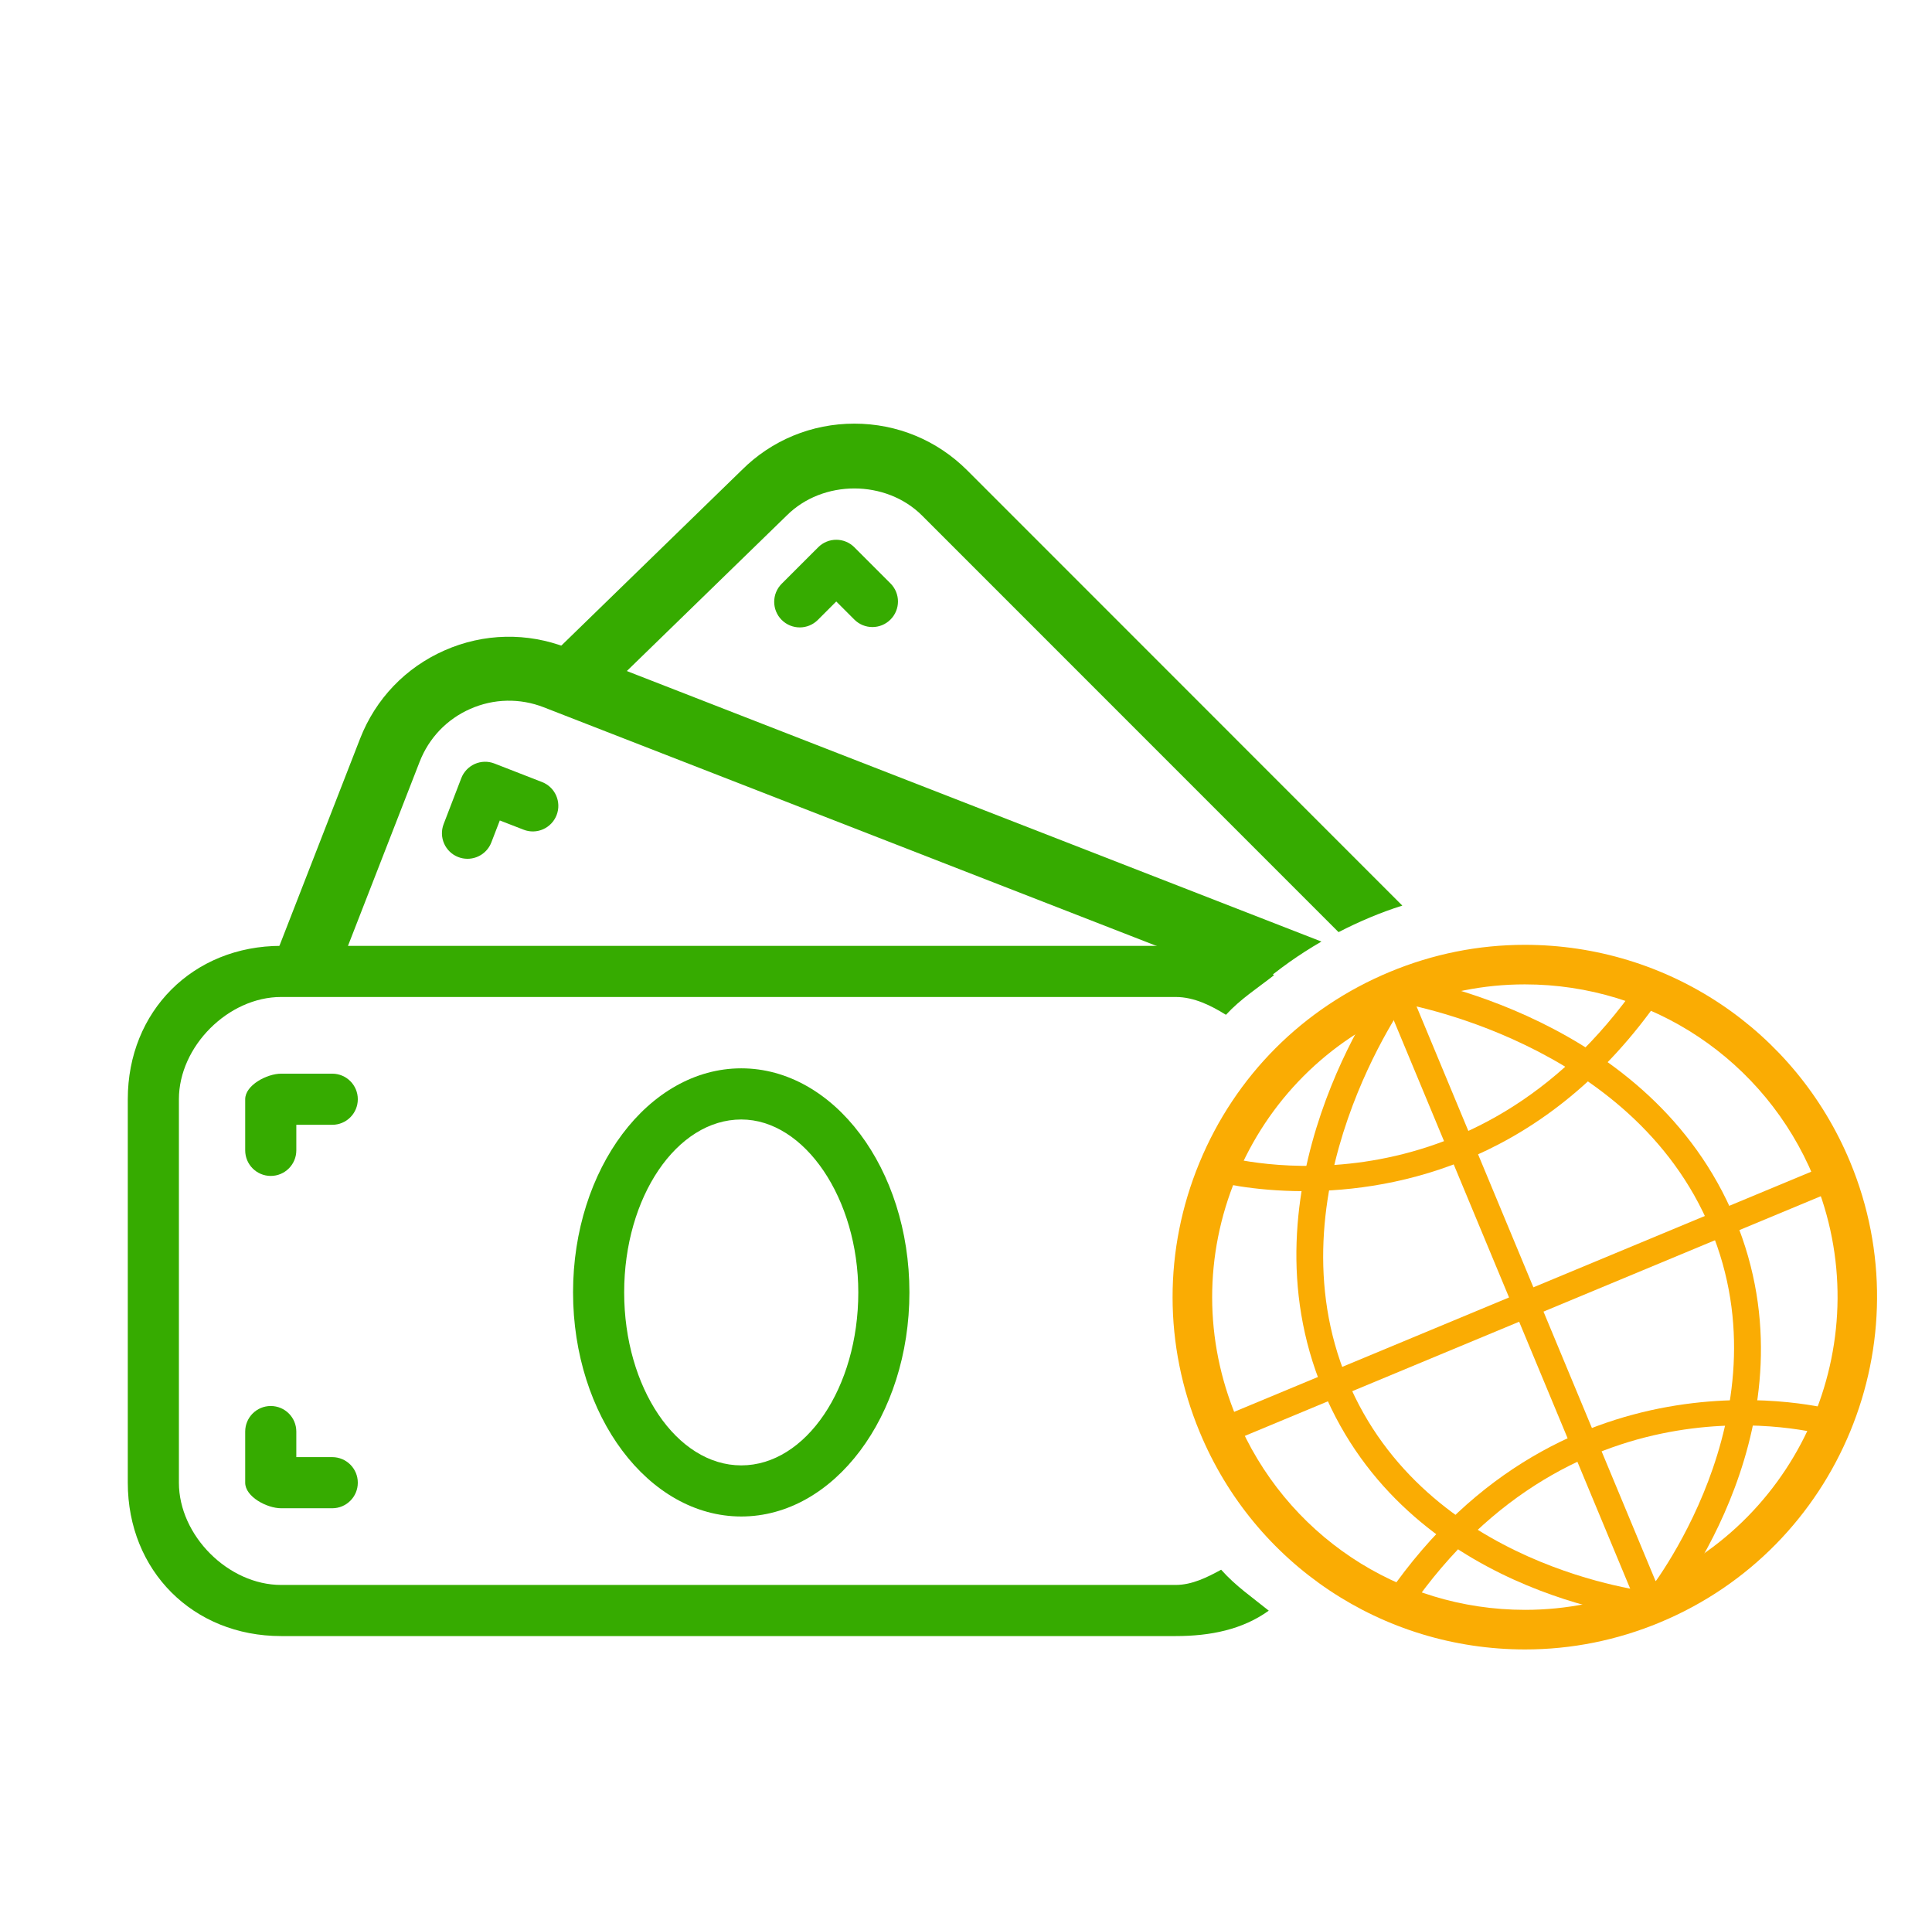 <?xml version="1.0" encoding="utf-8"?>
<!-- Generator: Adobe Illustrator 16.0.0, SVG Export Plug-In . SVG Version: 6.00 Build 0)  -->
<!DOCTYPE svg PUBLIC "-//W3C//DTD SVG 1.1//EN" "http://www.w3.org/Graphics/SVG/1.1/DTD/svg11.dtd">
<svg version="1.1" id="Слой_1" xmlns="http://www.w3.org/2000/svg" xmlns:xlink="http://www.w3.org/1999/xlink" x="0px" y="0px"
	 width="75.594px" height="75px" viewBox="0 0 75.594 75" enable-background="new 0 0 75.594 75" xml:space="preserve">
<g>
	<path fill="#36AB00" d="M31.293,24.543c-0.256,0-0.512-0.098-0.708-0.293c-0.39-0.391-0.39-1.024,0-1.414l1.429-1.428
		c0.391-0.391,1.023-0.391,1.414,0l1.414,1.414c0.391,0.391,0.391,1.023,0,1.414s-1.023,0.391-1.414,0l-0.707-0.707L32,24.25
		C31.805,24.445,31.549,24.543,31.293,24.543z"/>
	<path fill="#36AB00" d="M18.292,33.594c-0.12,0-0.241-0.021-0.359-0.066c-0.516-0.198-0.773-0.777-0.574-1.293l0.69-1.795
		c0.095-0.248,0.286-0.447,0.529-0.556c0.243-0.107,0.518-0.114,0.767-0.017l1.863,0.725c0.515,0.2,0.77,0.779,0.57,1.294
		s-0.781,0.772-1.294,0.569l-0.928-0.36l-0.331,0.858C19.072,33.351,18.693,33.594,18.292,33.594z"/>
	<path fill="#36AB00" d="M29.004,59.322c-3.629,0-6.582-3.933-6.582-8.767c0-4.832,2.953-8.764,6.582-8.764
		c3.628,0,6.579,3.932,6.579,8.764C35.583,55.39,32.632,59.322,29.004,59.322z M29.004,43.792c-2.526,0-4.582,3.034-4.582,6.764
		c0,3.731,2.056,6.767,4.582,6.767c2.525,0,4.579-3.035,4.579-6.767C33.583,46.89,31.486,43.792,29.004,43.792z"/>
	<path fill="#36AB00" d="M10.594,46c-0.552,0-1-0.447-1-1v-2c0-0.553,0.854-1,1.406-1h2c0.552,0,1,0.447,1,1s-0.448,1-1,1h-1.406v1
		C11.594,45.553,11.146,46,10.594,46z"/>
	<path fill="#36AB00" d="M13,59h-2c-0.552,0-1.406-0.447-1.406-1v-2c0-0.553,0.448-1,1-1s1,0.447,1,1v1H13c0.552,0,1,0.447,1,1
		S13.552,59,13,59z"/>
	<path fill="#36AB00" d="M47.78,61.404C47.248,61.695,46.647,62,46,62H11c-2.068,0-4-1.933-4-4V43c0-2.067,1.932-4,4-4h35
		c0.724,0,1.395,0.341,1.968,0.697c0.581-0.627,1.207-1.021,1.881-1.549C48.786,37.314,47.452,37,46,37H11c-3.446,0-6,2.554-6,6v15
		c0,3.446,2.554,6,6,6h35c1.359,0,2.615-0.254,3.643-0.994C48.972,62.463,48.354,62.048,47.78,61.404z"/>
	<path fill="#FAAC03" d="M59.671,64.523c-5.587,0-10.586-3.334-12.726-8.494c-1.416-3.398-1.419-7.145-0.015-10.545
		c1.405-3.403,4.051-6.053,7.45-7.466c1.687-0.701,3.464-1.058,5.281-1.058c5.59,0,10.585,3.334,12.729,8.491
		c2.915,7.016-0.422,15.096-7.438,18.013C63.266,64.166,61.488,64.523,59.671,64.523z M59.662,38.507
		c-1.61,0-3.187,0.317-4.689,0.94c-3.018,1.252-5.365,3.607-6.611,6.629c-1.249,3.019-1.244,6.343,0.011,9.36
		c1.902,4.58,6.338,7.538,11.299,7.538c1.612,0,3.188-0.315,4.692-0.939c6.225-2.588,9.188-9.759,6.598-15.989
		C69.06,41.467,64.622,38.507,59.662,38.507z"/>
	
		<rect x="46.807" y="50.553" transform="matrix(0.384 0.923 -0.923 0.384 83.942 -23.656)" fill="#FAAC03" width="25.779" height="1.032"/>
	
		<rect x="59.181" y="38.182" transform="matrix(0.384 0.923 -0.923 0.384 83.904 -23.667)" fill="#FAAC03" width="1.029" height="25.777"/>
	<path fill="#FAAC03" d="M51.027,46.596c-2.076,0-3.454-0.373-3.494-0.386l0.283-0.991c0.396,0.115,9.808,2.635,16.325-6.814
		l0.848,0.586C60.551,45.424,54.701,46.596,51.027,46.596z"/>
	<path fill="#FAAC03" d="M55.146,62.963l-0.848-0.588c6.945-10.068,17.35-7.252,17.453-7.222l-0.28,0.993
		C71.071,56.032,61.666,53.513,55.146,62.963z"/>
	<path fill="#FAAC03" d="M64.517,63.3c-0.385-0.038-9.462-1.008-12.755-8.931c-3.287-7.908,2.262-15.616,2.498-15.942l0.833,0.611
		c-0.056,0.075-5.44,7.572-2.382,14.933c3.062,7.361,11.818,8.295,11.904,8.305L64.517,63.3z"/>
	<path fill="#FAAC03" d="M65.213,63.013l-0.797-0.653c0.055-0.068,5.566-6.949,2.512-14.294c-3.06-7.366-12.17-8.838-12.265-8.852
		l0.156-1.019c0.4,0.061,9.777,1.563,13.062,9.474C71.175,55.592,65.46,62.711,65.213,63.013z"/>
	<g>
		<path fill="#36AB00" d="M54.869,35.425L37.849,18.403c-1.181-1.181-2.75-1.831-4.42-1.831s-3.239,0.65-4.407,1.818l-8.077,7.855
			l1.743,1.792l8.09-7.867c1.417-1.419,3.887-1.415,5.303,0l16.293,16.293C53.171,36.053,54.002,35.698,54.869,35.425z"/>
	</g>
	<g>
		<path fill="#36AB00" d="M51.704,36.832L22.182,25.337c-1.556-0.605-3.254-0.57-4.783,0.103c-1.528,0.672-2.704,1.898-3.31,3.455
			l-3.369,8.652l2.33,0.906l3.369-8.652c0.363-0.934,1.068-1.67,1.985-2.072c0.917-0.404,1.937-0.425,2.87-0.062l27.988,10.897
			C50.019,37.913,50.835,37.334,51.704,36.832z"/>
	</g>
</g>
</svg>
